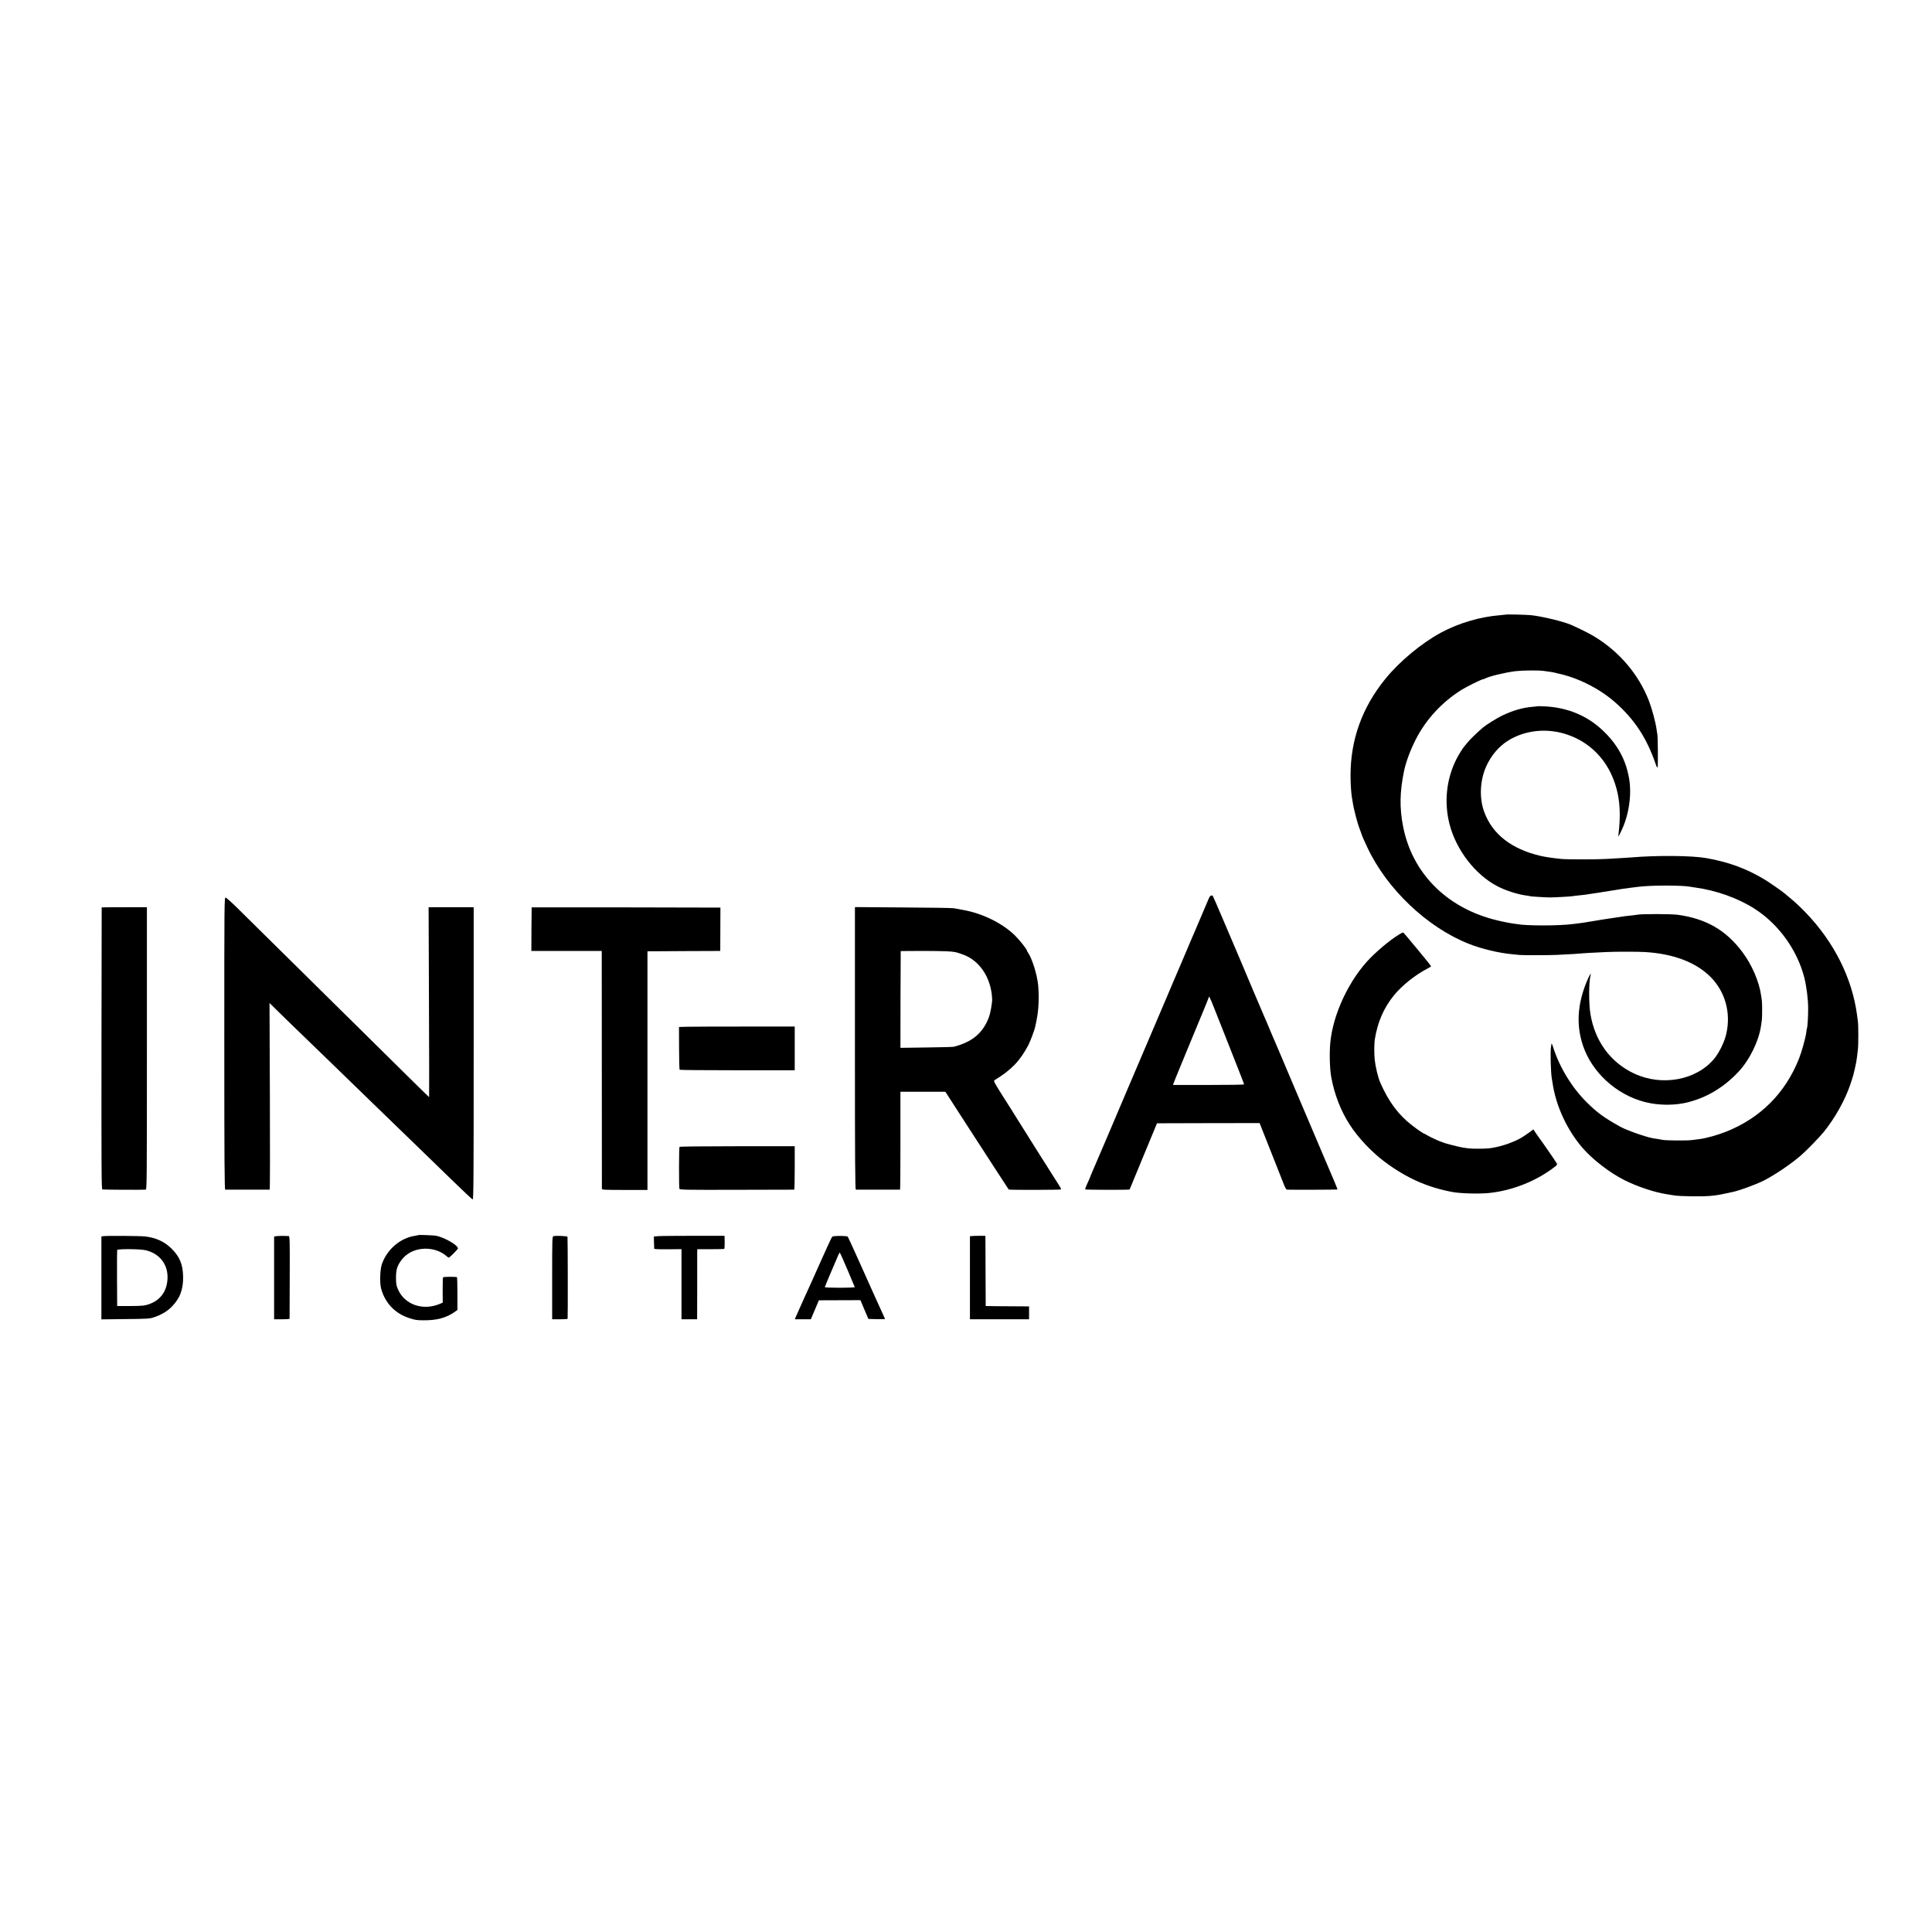 <?xml version="1.0" standalone="no"?>
<!DOCTYPE svg PUBLIC "-//W3C//DTD SVG 20010904//EN"
 "http://www.w3.org/TR/2001/REC-SVG-20010904/DTD/svg10.dtd">
<svg version="1.0" xmlns="http://www.w3.org/2000/svg"
 width="2696pt" height="2696pt" viewBox="0 0 2696 2696"
 preserveAspectRatio="xMidYMid meet">
<g transform="translate(0,2696) scale(0.1,-0.1)"
fill="#000000" stroke="none">
<path d="M21017 18384 c-1 -1 -40 -5 -87 -9 -276 -22 -572 -109 -820 -242
-272 -147 -579 -401 -778 -646 -325 -399 -487 -851 -486 -1352 0 -110 8 -232
18 -295 3 -14 7 -41 10 -60 18 -120 66 -304 106 -405 4 -11 13 -36 20 -55 16
-46 21 -57 79 -182 272 -582 834 -1117 1416 -1348 179 -71 416 -128 610 -146
39 -3 84 -8 100 -10 36 -5 422 -4 520 1 207 10 304 16 335 20 32 4 116 8 360
20 127 6 425 6 530 0 401 -23 719 -144 923 -351 202 -205 283 -498 217 -788
-26 -116 -98 -264 -171 -352 -250 -299 -727 -386 -1115 -205 -330 155 -546
449 -610 828 -25 153 -24 452 2 546 11 37 -7 14 -32 -40 -160 -355 -178 -686
-54 -999 150 -377 516 -675 920 -749 168 -31 359 -27 515 11 271 67 509 209
714 427 156 166 286 433 316 647 4 30 10 66 11 80 5 34 5 240 0 265 -2 11 -7
43 -10 70 -27 196 -129 433 -263 611 -228 304 -507 465 -903 519 -91 12 -500
13 -560 1 -22 -4 -72 -10 -175 -21 -16 -2 -43 -6 -60 -9 -16 -3 -50 -8 -75
-11 -25 -3 -70 -10 -100 -15 -30 -5 -72 -11 -92 -14 -53 -8 -107 -17 -131 -22
-12 -2 -37 -6 -57 -9 -20 -3 -46 -7 -59 -10 -13 -2 -46 -7 -75 -10 -28 -4 -64
-8 -81 -10 -191 -25 -646 -25 -770 -1 -11 2 -42 7 -70 10 -27 4 -68 11 -90 16
-22 5 -52 11 -66 14 -15 2 -70 16 -123 30 -660 180 -1119 654 -1245 1285 -53
264 -49 492 13 788 25 118 86 284 157 424 144 287 368 530 649 706 67 41 273
143 290 143 6 0 18 4 28 9 59 33 284 87 430 105 105 12 318 14 397 3 22 -4 60
-9 85 -12 25 -3 53 -8 62 -11 9 -3 25 -7 35 -9 285 -58 590 -211 813 -407 270
-238 442 -501 566 -866 14 -39 20 -48 25 -35 7 21 4 428 -4 458 -2 11 -8 43
-11 70 -12 93 -65 289 -106 395 -144 371 -414 688 -767 901 -66 40 -197 105
-318 159 -109 48 -414 121 -565 136 -68 6 -338 13 -343 8z"/>
<path d="M21458 17105 c-2 -1 -34 -5 -73 -8 -138 -12 -270 -50 -420 -121 -76
-36 -223 -128 -272 -169 -85 -74 -176 -161 -208 -201 -22 -27 -44 -54 -50 -60
-20 -21 -83 -123 -109 -174 -142 -280 -177 -601 -100 -907 92 -364 359 -711
671 -873 114 -59 279 -112 398 -128 28 -3 53 -8 56 -10 8 -4 217 -17 279 -17
62 0 279 12 310 17 14 3 54 7 90 11 36 4 76 8 90 10 14 3 41 7 60 9 74 11 135
20 140 21 3 0 28 4 55 9 92 14 110 17 165 26 85 15 109 18 200 30 47 6 101 13
120 15 174 23 610 23 727 1 12 -3 43 -7 70 -11 296 -40 601 -150 833 -300 333
-215 590 -573 689 -960 30 -120 52 -293 53 -420 1 -107 -9 -272 -17 -285 -2
-3 -6 -27 -9 -55 -11 -81 -63 -270 -102 -368 -190 -480 -539 -829 -1017 -1019
-122 -48 -275 -91 -369 -103 -24 -3 -72 -10 -108 -14 -65 -9 -363 -7 -410 3
-29 6 -96 17 -127 21 -90 13 -377 113 -468 165 -225 126 -319 195 -465 340
-205 204 -377 486 -466 765 -12 39 -23 61 -24 50 -1 -11 -3 -29 -6 -40 -12
-56 -4 -368 11 -446 2 -9 7 -39 11 -66 45 -312 202 -651 414 -897 145 -168
381 -350 590 -455 174 -88 420 -170 585 -195 17 -2 64 -10 105 -17 85 -14 397
-18 510 -7 88 9 121 14 215 35 39 8 79 16 90 19 91 18 316 100 430 156 153 76
382 231 525 354 79 68 253 247 317 325 156 192 297 442 371 659 23 69 44 134
46 145 3 11 11 49 20 85 17 75 24 111 31 171 3 24 8 67 11 94 8 64 8 337 0
390 -3 22 -8 60 -11 85 -67 517 -321 1025 -719 1437 -55 58 -141 139 -190 180
-48 41 -93 79 -100 84 -36 31 -203 147 -272 190 -261 158 -505 248 -824 305
-200 35 -684 40 -1050 9 -25 -2 -94 -6 -155 -10 -60 -3 -146 -8 -190 -11 -119
-8 -561 -8 -630 0 -130 14 -223 28 -285 42 -408 95 -676 304 -789 616 -71 193
-59 440 29 635 70 153 173 275 303 357 238 149 547 181 828 85 365 -123 621
-425 704 -827 34 -164 37 -348 10 -565 -5 -41 -4 -40 32 33 118 233 161 546
109 785 -19 86 -29 122 -56 193 -58 151 -156 296 -287 423 -227 222 -511 340
-846 353 -42 2 -77 2 -79 1z"/>
<path d="M16899 14463 c-9 -2 -23 -21 -31 -41 -23 -56 -188 -443 -203 -477 -8
-16 -66 -154 -130 -305 -65 -151 -123 -288 -130 -305 -8 -16 -59 -138 -115
-270 -56 -132 -107 -253 -115 -270 -17 -38 -345 -808 -435 -1020 -124 -295
-472 -1109 -496 -1163 -13 -29 -24 -55 -24 -57 0 -3 -10 -27 -21 -53 -12 -26
-30 -67 -41 -91 -10 -24 -17 -46 -14 -49 7 -6 614 -8 619 -1 2 2 16 36 31 74
16 39 34 84 41 100 7 17 30 71 50 120 20 50 41 101 47 115 6 14 56 135 112
270 l101 245 716 2 716 1 143 -361 c78 -199 148 -375 155 -392 7 -16 25 -63
40 -102 18 -47 34 -73 44 -74 58 -3 702 -1 705 2 3 3 -49 127 -217 519 -9 19
-169 397 -357 840 -187 443 -347 819 -355 835 -7 17 -30 71 -50 120 -21 50
-46 108 -56 130 -9 22 -68 159 -130 305 -61 146 -155 369 -209 495 -54 127
-157 370 -230 540 -72 171 -135 313 -138 316 -4 3 -14 4 -23 2z m39 -1558 c28
-71 117 -296 198 -500 187 -473 224 -568 224 -577 0 -5 -223 -8 -496 -8 l-495
0 7 22 c4 13 46 117 94 233 48 115 133 323 190 460 57 138 127 308 157 379 29
71 53 132 53 135 0 19 24 -32 68 -144z"/>
<path d="M3130 12399 c0 -1624 3 -2039 13 -2040 15 -1 609 -1 620 0 5 1 6 587
3 1303 l-5 1302 87 -86 c48 -48 117 -115 153 -150 56 -53 232 -223 649 -628
258 -251 568 -551 646 -627 51 -48 205 -198 344 -333 139 -135 284 -276 324
-314 39 -38 194 -189 345 -335 150 -146 279 -267 287 -269 12 -3 14 297 14
2037 l0 2041 -314 0 -315 0 5 -1325 c3 -729 4 -1325 2 -1325 -3 0 -253 246
-969 954 -556 549 -1551 1531 -1713 1691 -76 75 -147 138 -157 140 -19 4 -19
-48 -19 -2036z"/>
<path d="M1419 14298 c-1 -2 -2 -887 -3 -1967 -1 -1679 0 -1964 12 -1969 12
-4 531 -7 605 -3 16 1 17 102 17 1971 l0 1970 -315 0 c-173 0 -316 -1 -316 -2z"/>
<path d="M7419 14298 c-1 -2 -2 -139 -3 -305 l-1 -303 491 0 491 0 1 -1652 c0
-909 1 -1660 1 -1668 1 -13 43 -15 319 -15 l317 0 0 1665 0 1665 508 3 507 2
1 38 c0 20 1 156 1 302 l1 265 -1317 3 c-724 1 -1317 1 -1317 0z"/>
<path d="M11930 12331 c0 -1570 3 -1971 13 -1972 15 -1 610 -1 617 0 3 1 5
308 5 684 l0 682 314 0 313 0 110 -170 c60 -93 144 -224 187 -290 43 -66 104
-160 136 -210 32 -49 92 -142 133 -205 41 -63 85 -131 97 -150 132 -203 218
-336 221 -339 7 -8 726 -6 731 1 2 5 -11 32 -30 60 -58 90 -589 931 -604 958
-8 14 -81 131 -164 260 -128 202 -147 236 -133 245 237 145 354 266 473 489
27 52 86 208 96 254 2 9 10 51 19 92 30 144 38 322 23 491 -14 146 -82 367
-139 451 -10 14 -18 29 -18 33 0 19 -102 147 -169 213 -174 170 -455 308 -726
355 -49 9 -106 19 -125 23 -19 4 -338 9 -707 11 l-673 5 0 -1971z m1400 1343
c41 -9 113 -34 160 -56 208 -100 346 -334 355 -603 1 -53 -24 -192 -46 -251
-82 -219 -232 -345 -490 -411 -13 -3 -186 -8 -384 -10 l-360 -5 1 674 c1 370
2 674 3 676 0 1 155 2 344 2 263 -1 359 -5 417 -16z"/>
<path d="M19555 13938 c-110 -59 -291 -204 -427 -340 -297 -299 -529 -789
-565 -1194 -13 -141 -7 -358 13 -470 43 -242 134 -477 261 -672 116 -180 307
-381 485 -514 304 -227 601 -359 953 -423 114 -20 376 -27 510 -12 330 35 671
174 924 375 14 11 22 26 18 33 -5 13 -223 329 -244 354 -4 6 -26 36 -47 67
l-39 58 -32 -24 c-50 -38 -127 -89 -165 -109 -120 -63 -293 -117 -419 -131
-59 -7 -239 -8 -286 -1 -16 2 -50 6 -75 10 -51 7 -268 63 -285 73 -5 3 -14 7
-20 8 -19 3 -160 68 -197 91 -21 13 -40 23 -43 23 -10 0 -90 54 -170 116 -192
148 -328 331 -445 599 -31 73 -65 213 -77 320 -8 75 -7 227 1 278 40 244 121
433 263 612 110 138 306 295 476 381 26 13 47 28 47 32 -1 8 -379 466 -388
469 -4 1 -16 -3 -27 -9z"/>
<path d="M9585 12632 l-110 -3 1 -294 c0 -163 4 -299 8 -303 4 -4 367 -7 807
-7 l799 0 0 305 0 305 -698 0 c-383 0 -746 -1 -807 -3z"/>
<path d="M9482 10956 c-8 -14 -9 -568 -1 -586 6 -13 104 -15 801 -13 436 1
796 2 801 2 4 1 7 137 7 304 l0 302 -801 0 c-488 0 -803 -4 -807 -9z"/>
<path d="M5838 9725 c-2 -2 -23 -6 -47 -10 -205 -30 -391 -190 -462 -395 -27
-80 -32 -264 -10 -345 57 -202 195 -345 396 -410 72 -24 105 -29 193 -29 186
-2 319 34 436 116 l39 28 0 225 c0 124 -3 228 -6 232 -9 8 -186 8 -194 -1 -4
-3 -6 -85 -6 -180 l1 -174 -51 -21 c-228 -92 -476 -6 -569 197 -27 59 -31 78
-32 162 -1 116 13 167 67 245 74 105 190 165 329 170 114 4 227 -33 303 -99
17 -14 33 -26 36 -26 13 0 129 117 129 129 0 45 -183 151 -305 177 -32 6 -241
14 -247 9z"/>
<path d="M1439 9710 l-24 -5 0 -578 0 -578 335 4 c303 3 341 5 395 24 106 35
187 83 250 147 116 116 165 246 160 427 -4 168 -49 274 -160 384 -98 98 -217
153 -369 171 -61 8 -553 11 -587 4z m592 -196 c190 -44 308 -189 307 -377 -1
-178 -87 -310 -240 -369 -76 -29 -103 -32 -293 -33 l-170 0 -2 385 c-1 212 0
390 2 397 6 17 319 15 396 -3z"/>
<path d="M3855 9710 l-30 -5 0 -577 0 -578 107 0 c60 0 108 3 109 8 0 4 1 265
2 580 2 502 0 572 -13 573 -67 4 -150 3 -175 -1z"/>
<path d="M7723 9710 c-17 -5 -18 -34 -18 -582 l0 -578 107 0 c60 0 108 3 109
8 4 40 2 1136 -2 1144 -6 10 -165 17 -196 8z"/>
<path d="M9180 9710 l-56 -5 2 -80 c1 -44 2 -84 3 -90 1 -6 70 -9 191 -8 l190
2 0 -490 0 -489 109 0 109 0 1 428 c0 235 0 455 0 488 l1 62 185 0 c102 0 188
2 192 5 5 5 7 81 4 157 l-1 25 -437 0 c-241 0 -463 -2 -493 -5z"/>
<path d="M11615 9703 c-7 -6 -36 -64 -65 -130 -29 -65 -68 -149 -85 -188 -18
-38 -47 -104 -65 -145 -18 -41 -48 -109 -67 -150 -61 -132 -195 -431 -224
-497 l-18 -43 112 0 112 0 56 133 56 132 290 1 290 1 55 -131 56 -131 116 -3
c64 -1 116 -1 116 2 0 2 -17 42 -39 88 -21 45 -57 126 -81 178 -23 52 -64 142
-90 200 -26 58 -105 233 -175 390 -71 157 -131 289 -135 293 -12 14 -202 14
-215 0z m210 -459 c55 -130 102 -240 103 -245 2 -5 -91 -9 -207 -9 -122 0
-211 4 -211 9 0 5 40 101 88 213 49 112 94 218 101 236 8 17 16 32 20 32 3 0
51 -106 106 -236z"/>
<path d="M13565 9712 l-30 -3 0 -579 0 -580 412 0 413 0 0 90 0 90 -157 1
c-87 0 -223 1 -303 2 l-145 2 -2 445 c-1 245 -2 465 -2 490 l-1 45 -77 0 c-43
0 -92 -1 -108 -3z"/>
</g>
</svg>
